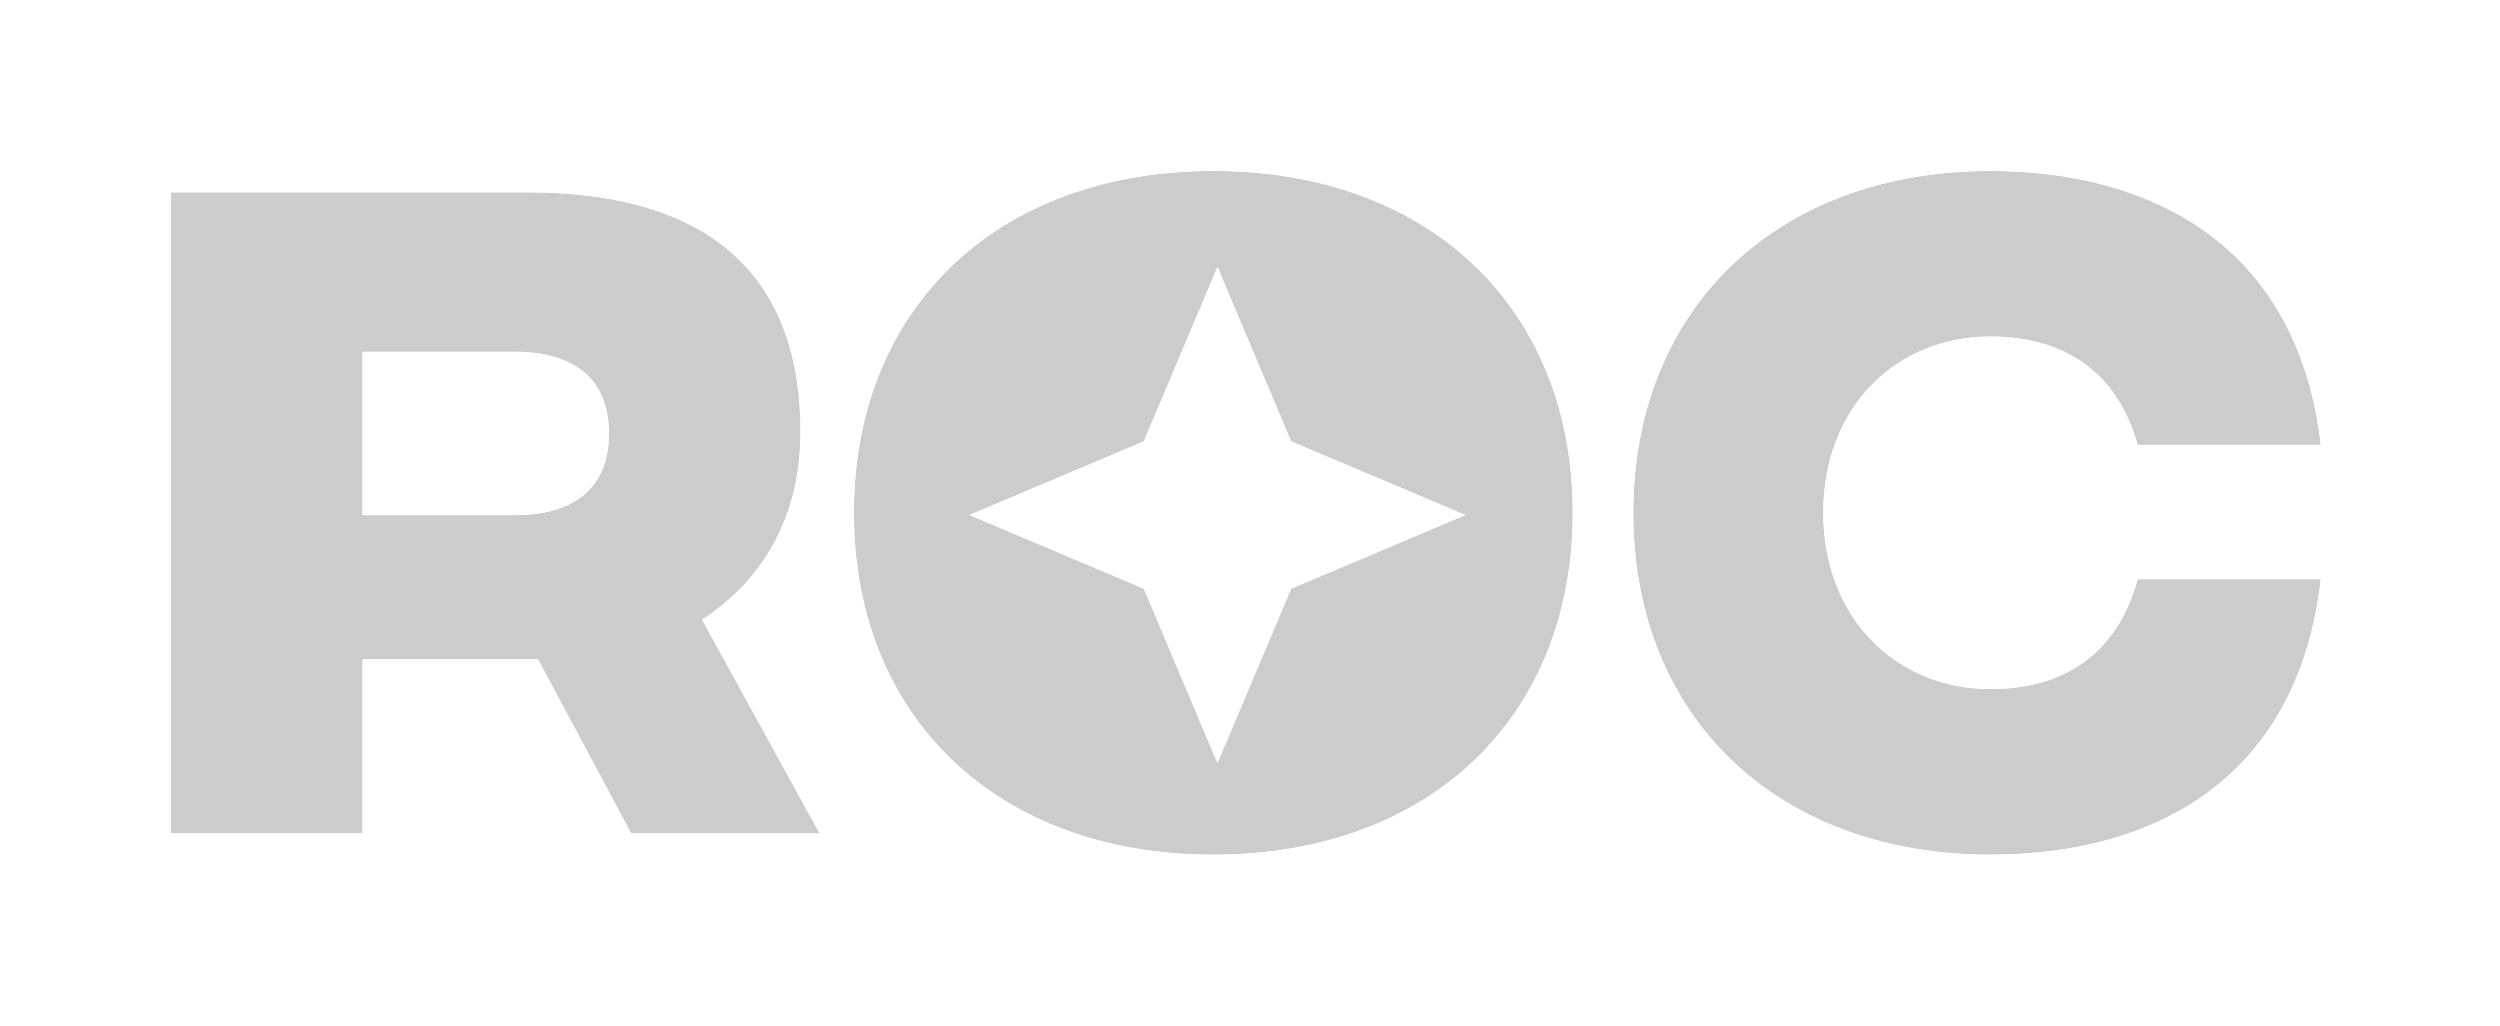 <svg width="117" height="48" viewBox="0 0 117 48" fill="none" xmlns="http://www.w3.org/2000/svg">
<g filter="url(#filter0_b_644_15167)">
<path fill-rule="evenodd" clip-rule="evenodd" d="M39.962 24C39.962 33.536 46.641 40 56.784 40C66.927 40 73.605 33.536 73.605 24C73.605 14.464 66.927 8 56.784 8C46.641 8 39.962 14.464 39.962 24ZM29.536 39H38.357L32.857 29C35.572 27.25 37.464 24.321 37.464 20.214C37.464 12.643 32.929 9 24.679 9H8V39H16.964V30.857H25.179L29.536 39ZM16.964 24.107V16.464H24.107C26.964 16.464 28.5 17.821 28.5 20.286C28.5 22.75 26.964 24.107 24.107 24.107H16.964ZM93.15 40C83.15 40 76.436 33.536 76.436 24C76.436 14.464 83.15 8 93.15 8C100.222 8 107.472 11.107 108.615 20.821H100.043C99.079 17.357 96.543 15.75 93.15 15.75C88.758 15.75 85.329 19.036 85.329 24C85.329 28.929 88.758 32.25 93.15 32.25C96.543 32.25 99.079 30.643 100.043 27.107H108.615C107.472 36.893 100.293 40 93.15 40ZM60.425 20.656L56.978 12.496L53.531 20.656L45.371 24.103L53.531 27.55L56.978 35.71L60.425 27.55L68.585 24.103L60.425 20.656Z" fill="black" fill-opacity="0.2"/>
</g>
<path fill-rule="evenodd" clip-rule="evenodd" d="M43.814 44.85C42.353 46.213 40.41 47 38.357 47H29.536C27.059 47 24.751 45.855 23.25 43.949C21.785 45.807 19.514 47 16.964 47H8C3.582 47 0 43.418 0 39V9C0 4.582 3.582 1 8 1H24.679C29.814 1 35.196 2.113 39.374 5.696C39.494 5.799 39.613 5.904 39.73 6.01C44.311 1.982 50.326 0 56.784 0C63.57 0 69.868 2.189 74.526 6.641C74.694 6.802 74.859 6.965 75.021 7.129C75.18 6.967 75.342 6.807 75.506 6.65C80.141 2.206 86.408 0 93.15 0C97.731 0 103.095 0.989 107.699 4.218C112.567 7.631 115.746 12.97 116.56 19.887C116.725 21.289 116.515 22.693 115.972 23.964C116.514 25.233 116.724 26.635 116.561 28.035C115.754 34.945 112.623 40.313 107.749 43.757C103.137 47.016 97.755 48 93.15 48C86.408 48 80.141 45.794 75.506 41.35C75.342 41.193 75.18 41.033 75.021 40.87C74.859 41.035 74.694 41.198 74.526 41.359C69.868 45.811 63.57 48 56.784 48C52.102 48 47.653 46.958 43.814 44.85ZM46.053 36.815C47.108 37.582 48.283 38.223 49.567 38.724C49.615 38.742 49.664 38.761 49.712 38.78C51.805 39.574 54.18 40 56.784 40C59.472 40 61.916 39.546 64.058 38.701C64.197 38.646 64.335 38.59 64.471 38.532C66.892 37.5 68.906 35.956 70.421 33.995C71.058 33.171 71.606 32.273 72.06 31.309C73.065 29.173 73.605 26.711 73.605 24C73.605 21.401 73.109 19.031 72.182 16.957C71.706 15.892 71.116 14.905 70.421 14.005C68.884 12.016 66.834 10.455 64.365 9.423C64.346 9.416 64.327 9.408 64.308 9.4C62.107 8.49 59.577 8 56.784 8C54.164 8 51.775 8.431 49.673 9.235C47.546 10.049 45.713 11.244 44.23 12.759C42.981 14.037 41.98 15.542 41.263 17.238C40.867 18.174 40.557 19.168 40.34 20.214C40.091 21.411 39.962 22.676 39.962 24C39.962 24.477 39.979 24.947 40.012 25.408C40.159 27.458 40.628 29.347 41.383 31.039C41.475 31.244 41.57 31.446 41.67 31.645C42.416 33.131 43.393 34.452 44.574 35.581C45.036 36.022 45.53 36.434 46.053 36.815ZM68.585 24.103L60.425 20.656L56.978 12.496L53.531 20.656L45.371 24.103L53.531 27.55L56.978 35.71L60.425 27.55L68.585 24.103ZM33.153 28.803C34.805 27.659 36.123 26.058 36.848 24C37.245 22.875 37.464 21.613 37.464 20.214C37.464 16.786 36.534 14.163 34.75 12.319C33.483 11.009 31.785 10.092 29.683 9.559C28.21 9.185 26.539 9 24.679 9H8V39H16.964V30.857H25.179L29.536 39H38.357L32.857 29C32.957 28.936 33.055 28.87 33.153 28.803ZM26.992 17.164C26.454 16.819 25.776 16.598 24.964 16.509C24.871 16.499 24.776 16.49 24.679 16.483C24.494 16.471 24.304 16.464 24.107 16.464H16.964V24.107H24.107C24.408 24.107 24.693 24.092 24.964 24.062C25.037 24.055 25.108 24.046 25.179 24.035C26.075 23.907 26.797 23.61 27.337 23.154C28.103 22.506 28.5 21.539 28.5 20.286C28.5 18.856 27.983 17.799 26.992 17.164ZM76.474 22.771C76.449 23.175 76.436 23.584 76.436 24C76.436 24.466 76.452 24.925 76.484 25.376C76.72 28.732 77.821 31.659 79.623 33.995C81.494 36.42 84.121 38.208 87.318 39.176C89.096 39.715 91.051 40 93.15 40C95.192 40 97.236 39.746 99.141 39.155C101.559 38.406 103.754 37.113 105.435 35.107C106.783 33.499 107.801 31.433 108.34 28.822C108.453 28.274 108.545 27.703 108.615 27.107H100.043C99.874 27.729 99.656 28.291 99.393 28.795C98.701 30.121 97.701 31.047 96.461 31.604C95.492 32.04 94.377 32.25 93.15 32.25C92.025 32.25 90.963 32.032 90.005 31.625C87.226 30.442 85.329 27.666 85.329 24C85.329 20.322 87.211 17.565 89.973 16.384C90.939 15.971 92.012 15.75 93.15 15.75C94.403 15.75 95.539 15.969 96.522 16.42C97.724 16.971 98.697 17.868 99.377 19.135C99.647 19.638 99.87 20.2 100.043 20.821H108.615C108.545 20.225 108.451 19.654 108.337 19.107C107.789 16.491 106.748 14.425 105.373 12.821C103.726 10.899 101.599 9.64 99.267 8.892C97.319 8.268 95.227 8 93.15 8C91.034 8 89.064 8.29 87.275 8.837C84.097 9.808 81.486 11.591 79.623 14.005C77.795 16.375 76.688 19.354 76.474 22.771Z" fill="white"/>
<defs>
<filter id="filter0_b_644_15167" x="-12" y="-12" width="140.615" height="72" filterUnits="userSpaceOnUse" color-interpolation-filters="sRGB">
<feFlood flood-opacity="0" result="BackgroundImageFix"/>
<feGaussianBlur in="BackgroundImageFix" stdDeviation="10"/>
<feComposite in2="SourceAlpha" operator="in" result="effect1_backgroundBlur_644_15167"/>
<feBlend mode="normal" in="SourceGraphic" in2="effect1_backgroundBlur_644_15167" result="shape"/>
</filter>
</defs>
</svg>
